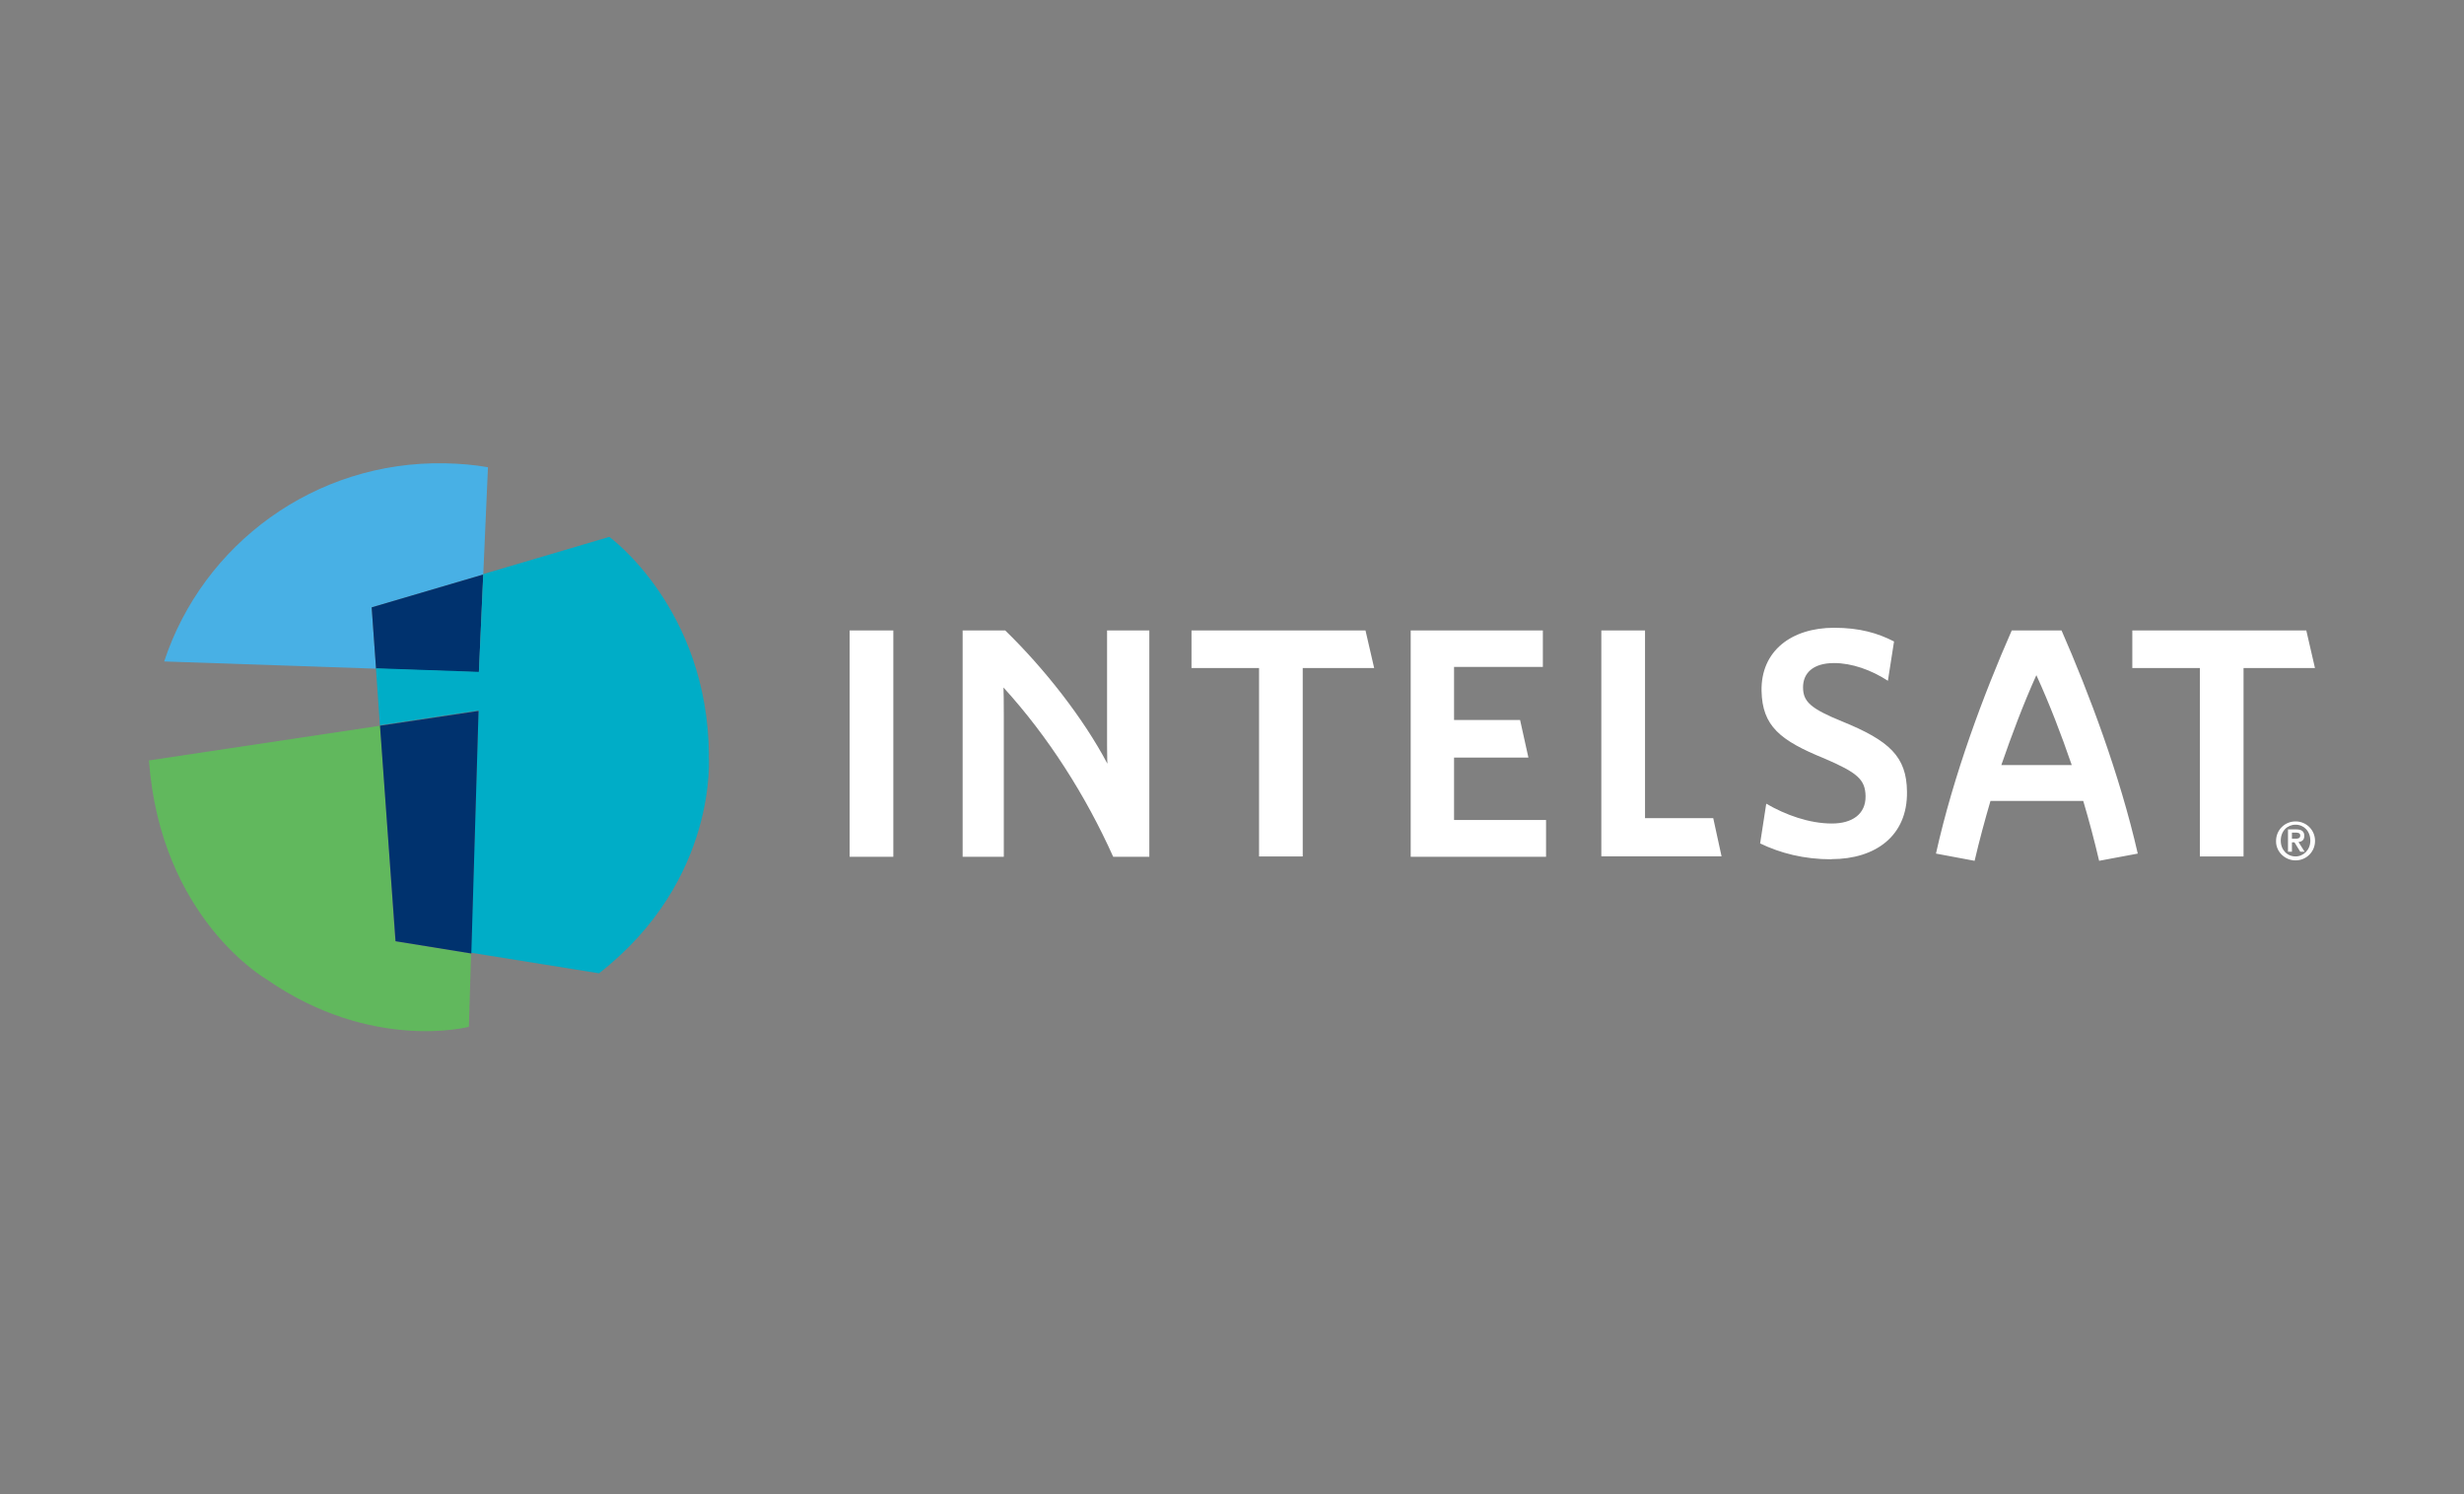<?xml version="1.0" encoding="UTF-8"?>
<svg id="Layer_1" xmlns="http://www.w3.org/2000/svg" version="1.1" viewBox="0 0 293.28 177.89">
  <rect x="0" y="0" width="293.28" height="177.89" fill="#808080" stroke="none"/>
  <!-- Generator: Adobe Illustrator 29.5.1, SVG Export Plug-In . SVG Version: 2.1.0 Build 141)  -->
  <defs>
    <style>
      .st0 {
        fill: #61b85d;
      }

      .st1 {
        fill: #fff;
      }

      .st2 {
        fill: #00adc7;
      }

      .st3 {
        fill: #48b0e5;
      }

      .st4 {
        fill: #00326e;
      }
    </style>
  </defs>
  <g id="Intelsat">
    <path class="st1" d="M273.23,101.95c-.99,0-1.76-.77-1.76-1.89s.77-1.89,1.76-1.89,1.76.77,1.76,1.89c0,1.12-.82,1.89-1.76,1.89M273.23,102.42c1.29,0,2.32-1.03,2.32-2.32s-1.03-2.32-2.32-2.32-2.32,1.03-2.32,2.32c-.04,1.25,1.03,2.32,2.32,2.32M272.33,101.39h.47v-1.12h.3l.69,1.12h.52l-.73-1.16c.43-.04.69-.26.69-.73,0-.56-.34-.77-.99-.77h-.95v2.66ZM272.8,99.11h.43c.26,0,.56.04.56.34,0,.34-.26.39-.56.39h-.43v-.73M242.38,91.07h-4.17c1.25-3.61,2.62-7.26,4.17-10.7,1.55,3.39,2.96,7.05,4.21,10.7h-4.21ZM245.38,75.05h-5.93c-3.31,7.52-6.92,17.14-9.02,26.56l4.6.86c.56-2.41,1.2-4.77,1.89-7.13h11.04c.69,2.32,1.33,4.73,1.89,7.13l4.6-.86c-2.15-9.41-5.8-19.08-9.07-26.56M173.07,97.61v-7.43h8.85l-.99-4.47h-7.86v-6.32h10.57v-4.34h-15.73v26.94h16.11v-4.38h-10.96ZM267.04,79.52v22.43h-5.2v-22.43h-8.04v-4.47h20.71l1.03,4.47h-8.51ZM218.01,102.29c-3.31,0-6.1-.73-8.51-1.89l.73-4.73c2.28,1.33,5.11,2.36,7.82,2.36,2.41,0,4.04-1.12,4-3.27-.04-1.98-.99-2.79-4.9-4.47-5.29-2.15-7.39-3.87-7.48-8.04-.09-4.77,3.57-7.52,8.64-7.52,3.05,0,5.2.64,7.13,1.63l-.73,4.68c-1.98-1.29-4.3-2.11-6.4-2.11-2.58,0-3.7,1.25-3.7,2.88,0,1.72.9,2.54,4.68,4.08,5.59,2.28,7.65,4.17,7.69,8.34.09,5.29-3.78,8.04-8.98,8.04M190.6,101.95v-26.9h5.2v22.34h8.12l.99,4.55h-14.31ZM131.77,75.05v13.71c0,1.5.04,2.15.04,2.15-2.88-5.46-7.56-11.39-12.16-15.86h-5.07v26.94h4.9v-16.76q0-2.58-.04-3.39c5.33,5.84,9.8,12.89,13.06,20.15h4.3v-26.94h-5.03ZM155.06,79.52v22.43h-5.2v-22.43h-8.04v-4.47h20.71l1.03,4.47h-8.51ZM101.13,75.05h5.2v26.94h-5.2v-26.94Z"/>
    <path class="st3" d="M58.08,55.62c-1.68-.3-3.35-.43-5.11-.47-15.51-.3-28.83,9.63-33.43,23.59l25.22.86-.52-7.3,13.28-3.91.56-12.76Z"/>
    <polygon class="st4" points="44.76 79.6 44.24 72.3 57.52 68.39 57 80.03 44.76 79.6"/>
    <path class="st2" d="M84.38,89.91c-.13-17.53-11.86-26-11.86-26l-15,4.43-.52,11.64-12.25-.43.47,6.79,11.73-1.76-.9,28.83,15.25,2.45c14.27-11.13,13.06-25.95,13.06-25.95"/>
    <path class="st0" d="M45.23,86.39l-27.5,4.13c1.38,18.82,13.97,26.04,13.97,26.04,12.55,8.72,24.11,5.67,24.11,5.67l.26-8.72-9.02-1.46-1.8-25.65Z"/>
    <polygon class="st4" points="45.23 86.39 47.08 112.04 56.1 113.5 56.96 84.63 45.23 86.39"/>
  </g>
</svg>